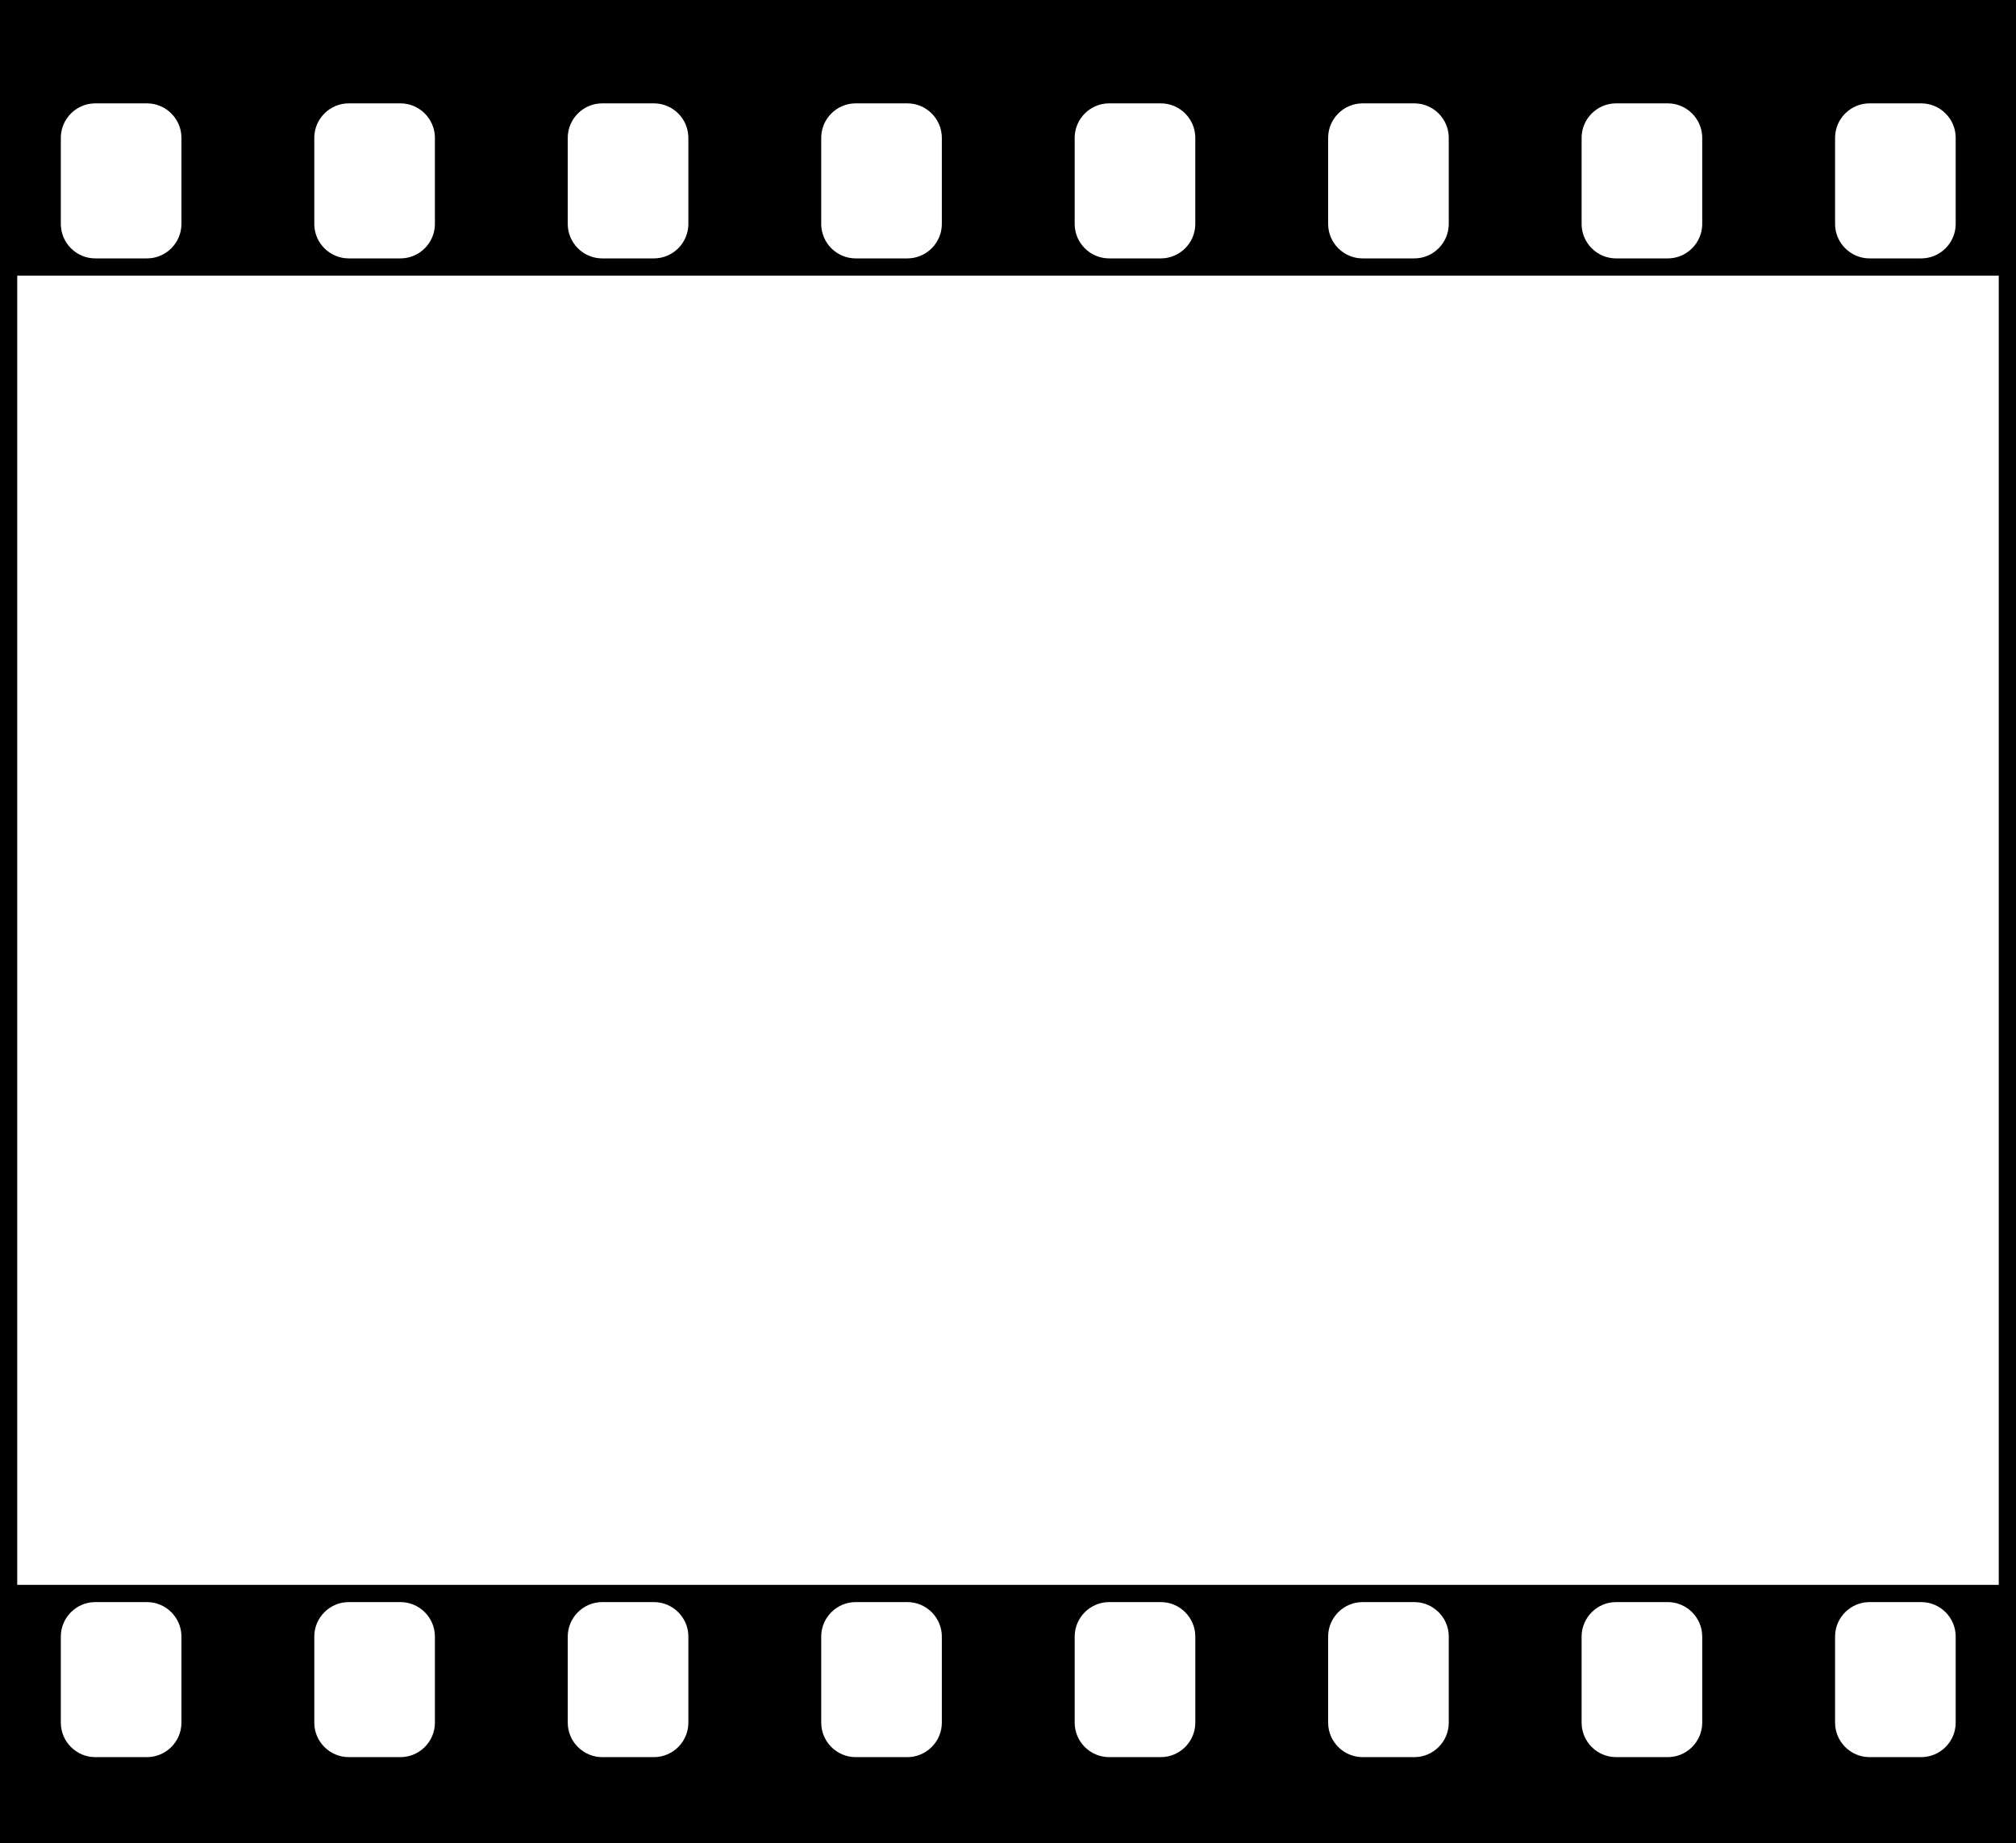<?xml version="1.0" encoding="UTF-8"?><svg id="Ebene_2" xmlns="http://www.w3.org/2000/svg" viewBox="0 0 117 107"><g id="Ebene_2-2"><path d="m0,0v107h117V0H0Zm106.5,8c0-1.1.9-2,2-2h3c1.1,0,2,.9,2,2v5c0,1.1-.9,2-2,2h-3c-1.1,0-2-.9-2-2v-5Zm-14.71,0c0-1.1.9-2,2-2h3c1.1,0,2,.9,2,2v5c0,1.1-.9,2-2,2h-3c-1.1,0-2-.9-2-2v-5Zm-14.71,0c0-1.1.9-2,2-2h3c1.1,0,2,.9,2,2v5c0,1.1-.9,2-2,2h-3c-1.1,0-2-.9-2-2v-5Zm-14.71,0c0-1.1.9-2,2-2h3c1.1,0,2,.9,2,2v5c0,1.1-.9,2-2,2h-3c-1.1,0-2-.9-2-2v-5Zm-14.71,0c0-1.1.9-2,2-2h3c1.1,0,2,.9,2,2v5c0,1.1-.9,2-2,2h-3c-1.1,0-2-.9-2-2v-5Zm-14.71,0c0-1.1.9-2,2-2h3c1.1,0,2,.9,2,2v5c0,1.1-.9,2-2,2h-3c-1.1,0-2-.9-2-2v-5Zm-14.71,0c0-1.1.9-2,2-2h3c1.1,0,2,.9,2,2v5c0,1.1-.9,2-2,2h-3c-1.1,0-2-.9-2-2v-5Zm-14.71,0c0-1.1.9-2,2-2h3c1.1,0,2,.9,2,2v5c0,1.1-.9,2-2,2h-3c-1.1,0-2-.9-2-2v-5Zm7,92c0,1.1-.9,2-2,2h-3c-1.1,0-2-.9-2-2v-5c0-1.1.9-2,2-2h3c1.1,0,2,.9,2,2v5Zm14.71,0c0,1.1-.9,2-2,2h-3c-1.1,0-2-.9-2-2v-5c0-1.1.9-2,2-2h3c1.1,0,2,.9,2,2v5Zm14.71,0c0,1.1-.9,2-2,2h-3c-1.1,0-2-.9-2-2v-5c0-1.1.9-2,2-2h3c1.1,0,2,.9,2,2v5Zm14.71,0c0,1.1-.9,2-2,2h-3c-1.1,0-2-.9-2-2v-5c0-1.1.9-2,2-2h3c1.1,0,2,.9,2,2v5Zm14.71,0c0,1.1-.9,2-2,2h-3c-1.1,0-2-.9-2-2v-5c0-1.1.9-2,2-2h3c1.1,0,2,.9,2,2v5Zm14.71,0c0,1.1-.9,2-2,2h-3c-1.1,0-2-.9-2-2v-5c0-1.1.9-2,2-2h3c1.1,0,2,.9,2,2v5Zm14.71,0c0,1.1-.9,2-2,2h-3c-1.1,0-2-.9-2-2v-5c0-1.1.9-2,2-2h3c1.1,0,2,.9,2,2v5Zm14.71,0c0,1.1-.9,2-2,2h-3c-1.1,0-2-.9-2-2v-5c0-1.1.9-2,2-2h3c1.1,0,2,.9,2,2v5Zm2.5-8H1V16h115v76Z"/></g></svg>